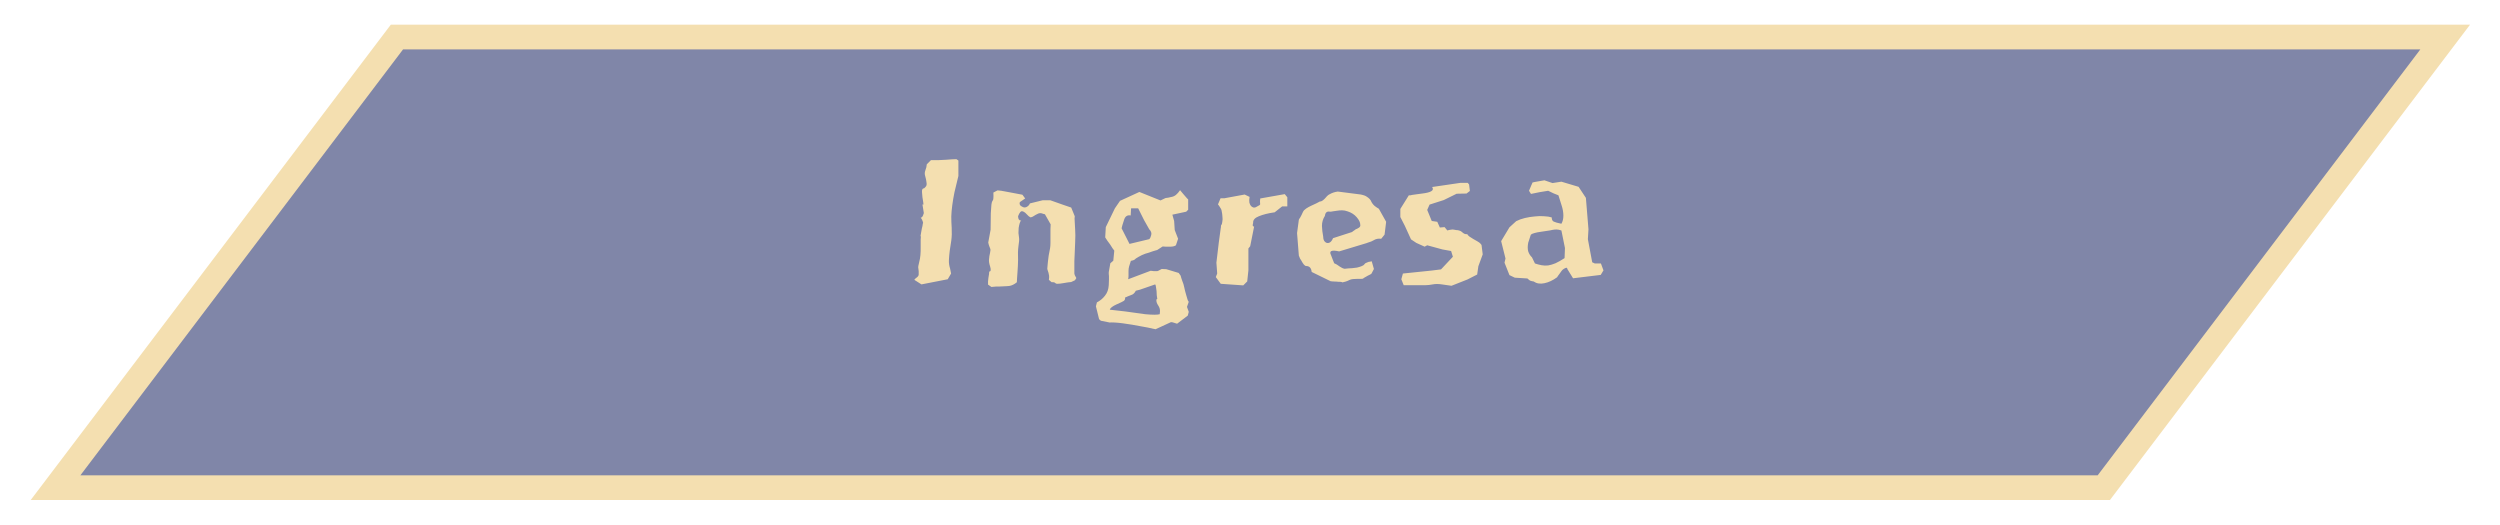 <svg width="405" height="85" viewBox="0 0 405 85" fill="none" xmlns="http://www.w3.org/2000/svg">
<g filter="url(#filter0_d_34_15)">
<path d="M64.303 2H396.121L340.818 75L9 75L64.303 2Z" fill="#8086A8"/>
<path d="M64.303 2H396.121L340.818 75L9 75L64.303 2Z" stroke="#F4DFB0" stroke-width="4"/>
</g>
<path d="M155.26 26.008V28.504C155.004 29.507 154.79 30.392 154.62 31.16C154.47 31.907 154.353 32.6 154.268 33.24C154.182 33.88 154.129 34.488 154.108 35.064C154.108 35.64 154.129 36.248 154.172 36.888C154.214 37.656 154.193 38.349 154.108 38.968C154.022 39.587 153.937 40.152 153.852 40.664C153.788 41.176 153.745 41.667 153.724 42.136C153.702 42.584 153.766 43.043 153.916 43.512L154.076 44.312L153.532 45.24L149.276 46.072L148.124 45.336C148.145 45.251 148.262 45.133 148.476 44.984C148.71 44.813 148.828 44.643 148.828 44.472C148.828 44.216 148.828 44.035 148.828 43.928C148.828 43.821 148.806 43.651 148.764 43.416C148.721 43.309 148.774 42.968 148.924 42.392C149.094 41.795 149.169 40.984 149.148 39.96C149.148 39.448 149.148 39.075 149.148 38.84C149.169 38.584 149.18 38.424 149.18 38.36C149.201 38.275 149.201 38.243 149.18 38.264C149.18 38.285 149.158 38.296 149.116 38.296C149.137 38.125 149.169 37.933 149.212 37.72C149.254 37.485 149.297 37.251 149.34 37.016C149.382 36.888 149.414 36.76 149.436 36.632C149.457 36.504 149.478 36.365 149.5 36.216C149.564 36.152 149.553 36.024 149.468 35.832C149.404 35.64 149.329 35.491 149.244 35.384C149.18 35.277 149.148 35.235 149.148 35.256C149.148 35.256 149.169 35.256 149.212 35.256C149.254 35.256 149.318 35.213 149.404 35.128C149.489 35.021 149.574 34.819 149.66 34.52L149.436 33.112C149.478 33.112 149.51 33.123 149.532 33.144C149.574 33.165 149.596 33.155 149.596 33.112C149.596 33.048 149.585 32.931 149.564 32.76C149.542 32.589 149.5 32.323 149.436 31.96C149.35 31.256 149.34 30.84 149.404 30.712C149.468 30.563 149.564 30.499 149.692 30.52C149.798 30.435 149.884 30.349 149.948 30.264C150.033 30.179 150.086 30.072 150.108 29.944C150.129 29.816 150.118 29.645 150.076 29.432C150.054 29.197 149.99 28.899 149.884 28.536C149.777 28.216 149.788 27.896 149.916 27.576C150.044 27.256 150.118 26.936 150.14 26.616L150.812 25.944C151.11 25.944 151.505 25.944 151.996 25.944C152.486 25.923 152.913 25.901 153.276 25.88C154.044 25.816 154.598 25.784 154.94 25.784L155.26 26.008ZM163.487 46.328C163.423 46.328 163.284 46.339 163.071 46.36C162.879 46.36 162.665 46.371 162.431 46.392C162.196 46.392 161.972 46.403 161.759 46.424C161.545 46.424 161.396 46.424 161.311 46.424L160.607 46.488L160.063 46.104C160.041 45.784 160.063 45.411 160.127 44.984C160.212 44.557 160.255 44.227 160.255 43.992C160.511 43.992 160.564 43.736 160.415 43.224C160.244 42.712 160.18 42.307 160.223 42.008C160.244 41.667 160.297 41.325 160.383 40.984C160.468 40.621 160.479 40.387 160.415 40.28C160.372 40.152 160.319 40.013 160.255 39.864C160.191 39.693 160.137 39.501 160.095 39.288L160.479 37.208C160.479 36.056 160.489 35.171 160.511 34.552C160.553 33.933 160.585 33.475 160.607 33.176C160.649 32.877 160.692 32.696 160.735 32.632C160.799 32.547 160.841 32.472 160.863 32.408C160.905 32.344 160.927 32.237 160.927 32.088C160.948 31.939 160.948 31.64 160.927 31.192L161.599 30.84C161.961 30.861 162.399 30.925 162.911 31.032C163.444 31.117 163.956 31.213 164.447 31.32C164.703 31.363 164.927 31.405 165.119 31.448C165.311 31.469 165.481 31.501 165.631 31.544L166.079 32.152C165.673 32.429 165.407 32.611 165.279 32.696C165.151 32.781 165.14 32.963 165.247 33.24C165.631 33.581 165.961 33.688 166.239 33.56C166.537 33.432 166.74 33.229 166.847 32.952L168.927 32.44H170.143L170.687 32.632C171.199 32.803 171.711 32.984 172.223 33.176C172.756 33.368 173.193 33.517 173.535 33.624L174.111 35.032L174.079 35.416C174.121 36.035 174.153 36.632 174.175 37.208C174.217 37.763 174.217 38.445 174.175 39.256C174.153 39.768 174.132 40.291 174.111 40.824C174.089 41.336 174.068 41.827 174.047 42.296C174.047 42.765 174.047 43.181 174.047 43.544C174.047 43.885 174.047 44.141 174.047 44.312C174.047 44.333 174.068 44.419 174.111 44.568C174.175 44.717 174.26 44.877 174.367 45.048L174.143 45.4L173.535 45.688C173.236 45.709 172.852 45.763 172.383 45.848C171.935 45.933 171.561 45.976 171.263 45.976C171.135 45.976 171.028 45.933 170.943 45.848C170.857 45.741 170.665 45.699 170.367 45.72L169.919 45.336C169.961 45.059 169.972 44.835 169.951 44.664C169.929 44.472 169.897 44.312 169.855 44.184C169.812 44.035 169.769 43.907 169.727 43.8C169.684 43.693 169.663 43.587 169.663 43.48C169.684 43.16 169.716 42.808 169.759 42.424C169.801 42.125 169.844 41.784 169.887 41.4C169.951 40.995 170.025 40.6 170.111 40.216C170.153 39.981 170.175 39.683 170.175 39.32C170.175 38.936 170.175 38.563 170.175 38.2C170.175 37.816 170.175 37.453 170.175 37.112C170.175 36.771 170.185 36.515 170.207 36.344L169.279 34.712C169.193 34.691 169.108 34.669 169.023 34.648C168.937 34.627 168.841 34.595 168.735 34.552C168.564 34.509 168.393 34.52 168.223 34.584C168.073 34.648 167.924 34.723 167.775 34.808C167.625 34.893 167.487 34.979 167.359 35.064C167.231 35.149 167.113 35.192 167.007 35.192C167.007 35.256 166.889 35.203 166.655 35.032C166.441 34.84 166.26 34.659 166.111 34.488C165.748 34.189 165.481 34.136 165.311 34.328C165.161 34.499 165.033 34.733 164.927 35.032C164.948 35.267 164.98 35.427 165.023 35.512C165.087 35.597 165.151 35.661 165.215 35.704C165.3 35.725 165.375 35.725 165.439 35.704C165.332 35.789 165.247 35.949 165.183 36.184C165.119 36.397 165.065 36.643 165.023 36.92C165.001 37.176 164.991 37.453 164.991 37.752C165.012 38.029 165.044 38.285 165.087 38.52C165.129 38.776 165.097 39.224 164.991 39.864C164.905 40.504 164.884 41.24 164.927 42.072C164.927 42.392 164.916 42.733 164.895 43.096C164.873 43.437 164.852 43.779 164.831 44.12C164.809 44.44 164.788 44.739 164.767 45.016C164.745 45.272 164.735 45.475 164.735 45.624V45.72C164.329 46.061 163.913 46.264 163.487 46.328ZM190.499 39.736C190.285 39.885 189.987 39.96 189.603 39.96C189.304 39.96 189.048 39.96 188.835 39.96C188.643 39.96 188.483 39.949 188.355 39.928L187.459 40.504C187.395 40.525 187.277 40.557 187.107 40.6C187 40.643 186.861 40.685 186.691 40.728C186.541 40.771 186.36 40.835 186.147 40.92C185.72 41.027 185.325 41.165 184.963 41.336C184.621 41.507 184.301 41.688 184.003 41.88C183.853 42.051 183.672 42.157 183.459 42.2C183.245 42.221 183.149 42.275 183.171 42.36C183.064 42.659 182.979 42.925 182.915 43.16C182.851 43.395 182.819 43.64 182.819 43.896C182.819 44.195 182.819 44.461 182.819 44.696C182.819 44.931 182.797 45.112 182.755 45.24L186.403 43.864C186.637 43.907 186.819 43.928 186.947 43.928C187.075 43.928 187.192 43.928 187.299 43.928C187.405 43.949 187.523 43.928 187.651 43.864C187.779 43.779 187.96 43.683 188.195 43.576L188.931 43.608L190.947 44.216L191.267 44.664C191.309 44.856 191.395 45.133 191.523 45.496C191.672 45.837 191.779 46.179 191.843 46.52C191.885 46.691 191.928 46.883 191.971 47.096C192.035 47.331 192.109 47.597 192.195 47.896C192.344 48.493 192.472 48.824 192.579 48.888L192.291 49.72L192.579 50.52L192.419 51.128L190.691 52.44C190.605 52.419 190.531 52.397 190.467 52.376C190.403 52.355 190.339 52.333 190.275 52.312C190.168 52.269 190.061 52.237 189.955 52.216C189.848 52.195 189.763 52.184 189.699 52.184L187.203 53.336C187.117 53.315 187.021 53.293 186.915 53.272C186.829 53.272 186.733 53.251 186.627 53.208C186.435 53.165 186.179 53.112 185.859 53.048C185.56 53.005 185.208 52.941 184.803 52.856C184.397 52.771 183.928 52.685 183.395 52.6C182.883 52.515 182.381 52.44 181.891 52.376C181.421 52.312 180.984 52.269 180.579 52.248C180.195 52.227 179.928 52.227 179.779 52.248L178.339 51.96L178.051 51.704L177.539 49.624L177.699 48.984C178.211 48.728 178.648 48.365 179.011 47.896C179.373 47.448 179.576 46.883 179.619 46.2C179.64 45.837 179.651 45.539 179.651 45.304C179.651 45.069 179.651 44.877 179.651 44.728C179.651 44.579 179.64 44.461 179.619 44.376C179.619 44.291 179.619 44.195 179.619 44.088L179.875 42.648L180.355 42.232L180.515 40.6C180.451 40.515 180.355 40.387 180.227 40.216C180.12 40.024 179.992 39.821 179.843 39.608C179.693 39.395 179.544 39.192 179.395 39C179.267 38.787 179.149 38.605 179.043 38.456L179.139 36.792L180.611 33.752L181.443 32.536L184.579 31.096L188.003 32.472L188.803 32.088C188.867 32.088 188.931 32.077 188.995 32.056C189.059 32.035 189.144 32.024 189.251 32.024C189.357 32.003 189.496 31.971 189.667 31.928C189.987 31.885 190.264 31.768 190.499 31.576C190.733 31.384 190.957 31.128 191.171 30.808C191.341 31.021 191.501 31.213 191.651 31.384C191.8 31.555 191.939 31.715 192.067 31.864C192.152 31.949 192.227 32.035 192.291 32.12C192.355 32.184 192.419 32.248 192.483 32.312V33.976L192.163 34.296L189.923 34.776L190.211 35.8L190.307 37.272L190.851 38.68L190.499 39.736ZM182.979 39.512L186.179 38.744C186.328 38.595 186.435 38.371 186.499 38.072C186.584 37.752 186.477 37.443 186.179 37.144L185.347 35.672L184.387 33.752H183.235L183.171 34.904C182.616 34.797 182.253 35.053 182.083 35.672C181.976 35.992 181.891 36.259 181.827 36.472C181.763 36.664 181.72 36.835 181.699 36.984L182.979 39.512ZM182.307 50.456L185.539 50.904C186.733 51.011 187.512 51.011 187.875 50.904C187.896 50.797 187.907 50.68 187.907 50.552C187.928 50.445 187.928 50.339 187.907 50.232C187.907 50.019 187.811 49.763 187.619 49.464C187.427 49.187 187.331 48.909 187.331 48.632C187.331 48.525 187.363 48.461 187.427 48.44C187.491 48.44 187.501 48.387 187.459 48.28C187.437 48.195 187.416 48.045 187.395 47.832C187.395 47.619 187.384 47.395 187.363 47.16C187.341 46.925 187.309 46.701 187.267 46.488C187.245 46.275 187.203 46.136 187.139 46.072C187.011 46.115 186.797 46.189 186.499 46.296C186.221 46.403 185.912 46.509 185.571 46.616C185.251 46.723 184.941 46.829 184.643 46.936C184.344 47.021 184.131 47.075 184.003 47.096C183.811 47.48 183.555 47.715 183.235 47.8C182.936 47.907 182.605 48.045 182.243 48.216C182.307 48.387 182.253 48.557 182.083 48.728C181.933 48.835 181.539 49.027 180.899 49.304C180.237 49.603 179.864 49.891 179.779 50.168L182.307 50.456ZM208.545 31.96V33.432H207.713L206.497 34.392C205.452 34.541 204.599 34.755 203.937 35.032C203.276 35.288 202.967 35.651 203.009 36.12C202.967 36.227 202.945 36.355 202.945 36.504C202.945 36.632 203.02 36.696 203.169 36.696L202.529 39.896L202.241 40.248V43.8L202.049 45.592L201.409 46.232L197.761 45.976L196.961 44.888L197.185 44.312L197.057 42.552L197.441 39.32L197.761 36.952C197.761 36.888 197.772 36.835 197.793 36.792C197.793 36.749 197.793 36.696 197.793 36.632C197.815 36.568 197.825 36.515 197.825 36.472C197.932 36.387 197.996 36.195 198.017 35.896C198.06 35.597 198.071 35.405 198.049 35.32C198.049 35.171 198.039 35.032 198.017 34.904C198.017 34.776 197.975 34.499 197.889 34.072C197.868 33.944 197.793 33.795 197.665 33.624C197.559 33.432 197.441 33.261 197.313 33.112L197.729 32.12H198.337L201.633 31.512L202.433 31.896C202.369 32.259 202.359 32.568 202.401 32.824C202.465 33.059 202.551 33.24 202.657 33.368C202.785 33.496 202.924 33.581 203.073 33.624C203.223 33.645 203.351 33.624 203.457 33.56L204.033 33.24C204.14 33.197 204.172 33.08 204.129 32.888C204.108 32.696 204.119 32.451 204.161 32.152L208.129 31.448L208.545 31.96ZM223.756 38.68C223.287 38.616 222.871 38.701 222.508 38.936C222.38 39 222.252 39.064 222.124 39.128C221.996 39.171 221.868 39.213 221.74 39.256C221.676 39.277 221.612 39.299 221.548 39.32C221.484 39.341 221.431 39.363 221.388 39.384L216.94 40.728C215.703 40.451 215.265 40.653 215.628 41.336C215.692 41.485 215.777 41.709 215.884 42.008C215.991 42.307 216.076 42.52 216.14 42.648C216.417 42.755 216.705 42.925 217.004 43.16C217.303 43.373 217.58 43.501 217.836 43.544L218.412 43.48C218.561 43.48 218.764 43.469 219.02 43.448C219.297 43.427 219.564 43.395 219.82 43.352C220.097 43.288 220.343 43.213 220.556 43.128C220.791 43.043 220.951 42.936 221.036 42.808C221.1 42.701 221.196 42.627 221.324 42.584C221.452 42.52 221.58 42.467 221.708 42.424C221.793 42.403 221.868 42.392 221.932 42.392C222.017 42.371 222.113 42.349 222.22 42.328L222.572 43.576L222.188 44.312C222.167 44.355 222.092 44.408 221.964 44.472C221.857 44.515 221.729 44.579 221.58 44.664C221.431 44.749 221.281 44.835 221.132 44.92C221.004 44.984 220.908 45.048 220.844 45.112C220.801 45.155 220.684 45.176 220.492 45.176C220.321 45.176 220.119 45.176 219.884 45.176C219.671 45.176 219.447 45.187 219.212 45.208C218.977 45.229 218.796 45.272 218.668 45.336C218.369 45.485 218.135 45.581 217.964 45.624C217.815 45.667 217.687 45.699 217.58 45.72C217.473 45.763 217.399 45.752 217.356 45.688C217.313 45.667 217.239 45.656 217.132 45.656C217.068 45.656 216.983 45.656 216.876 45.656C216.769 45.656 216.663 45.645 216.556 45.624C216.279 45.603 216.055 45.592 215.884 45.592C215.713 45.571 215.607 45.56 215.564 45.56L212.492 44.056C212.428 43.416 212.129 43.096 211.596 43.096C211.489 43.096 211.361 43.011 211.212 42.84C211.063 42.648 210.935 42.445 210.828 42.232C210.743 42.125 210.668 42.008 210.604 41.88C210.54 41.731 210.476 41.571 210.412 41.4L210.124 37.752L210.412 35.608C210.433 35.523 210.497 35.416 210.604 35.288C210.732 35.075 210.892 34.755 211.084 34.328C211.169 34.136 211.34 33.955 211.596 33.784C211.852 33.613 212.119 33.464 212.396 33.336C212.695 33.187 212.972 33.059 213.228 32.952C213.505 32.824 213.708 32.717 213.836 32.632C214.092 32.675 214.465 32.397 214.956 31.8C215.084 31.651 215.244 31.533 215.436 31.448C215.628 31.341 215.82 31.256 216.012 31.192C216.119 31.149 216.236 31.117 216.364 31.096C216.492 31.075 216.609 31.053 216.716 31.032L220.46 31.512C220.673 31.555 220.897 31.619 221.132 31.704C221.303 31.789 221.473 31.896 221.644 32.024C221.815 32.152 221.953 32.301 222.06 32.472C222.209 32.835 222.423 33.133 222.7 33.368C222.977 33.581 223.201 33.731 223.372 33.816L224.556 35.928L224.3 38.008L223.756 38.68ZM219.02 37.592L219.276 37.4C219.34 37.357 219.404 37.315 219.468 37.272C219.532 37.208 219.585 37.165 219.628 37.144C219.777 37.101 219.948 37.016 220.14 36.888C220.332 36.76 220.407 36.6 220.364 36.408C220.364 36.045 220.172 35.64 219.788 35.192C219.404 34.744 218.903 34.424 218.284 34.232C217.985 34.125 217.697 34.072 217.42 34.072C217.143 34.072 216.876 34.093 216.62 34.136C216.385 34.157 216.161 34.189 215.948 34.232C215.756 34.275 215.596 34.296 215.468 34.296C214.977 34.189 214.7 34.413 214.636 34.968C214.316 35.459 214.156 36.003 214.156 36.6C214.177 37.176 214.241 37.731 214.348 38.264C214.348 38.563 214.401 38.808 214.508 39C214.636 39.192 214.785 39.309 214.956 39.352C215.127 39.395 215.297 39.363 215.468 39.256C215.66 39.128 215.82 38.904 215.948 38.584L219.02 37.592ZM226.855 33.848L228.231 31.64C228.316 31.64 228.401 31.64 228.487 31.64C228.572 31.619 228.668 31.597 228.775 31.576C228.945 31.555 229.169 31.523 229.447 31.48C229.724 31.437 230.044 31.395 230.407 31.352C231.857 31.181 232.391 30.829 232.007 30.296L236.583 29.624H237.767L237.991 29.88L238.119 30.936L237.575 31.352L235.975 31.384L233.895 32.408L231.591 33.144L231.207 34.008L231.943 35.8L232.839 35.928L233.255 36.856L234.023 36.792L234.471 37.336C234.663 37.272 234.855 37.229 235.047 37.208C235.239 37.165 235.409 37.165 235.559 37.208C235.665 37.229 235.783 37.251 235.911 37.272C236.039 37.272 236.188 37.293 236.359 37.336C236.572 37.4 236.721 37.475 236.807 37.56C236.892 37.624 236.967 37.688 237.031 37.752C237.095 37.795 237.169 37.837 237.255 37.88C237.34 37.923 237.489 37.944 237.703 37.944C237.767 38.072 237.884 38.2 238.055 38.328C238.247 38.456 238.449 38.584 238.663 38.712C238.897 38.84 239.121 38.968 239.335 39.096C239.569 39.224 239.74 39.352 239.847 39.48C239.889 39.523 239.911 39.555 239.911 39.576C239.932 39.597 239.964 39.629 240.007 39.672L240.199 41.208L239.495 43.128L239.303 44.472L237.735 45.272L235.143 46.296L233.575 46.072C233.02 45.987 232.529 45.987 232.103 46.072C231.676 46.157 231.281 46.2 230.919 46.2H227.399L227.015 45.24L227.271 44.312L231.911 43.832L233.447 43.64L235.367 41.592L235.079 40.664L233.671 40.408L231.207 39.736L230.791 39.96L229.447 39.352L228.583 38.776L227.591 36.6L226.855 35.16V33.848ZM259.315 44.536L254.835 45.08L253.907 43.576C253.907 43.299 253.694 43.309 253.267 43.608C253.161 43.672 253.054 43.779 252.947 43.928C252.841 44.077 252.734 44.227 252.627 44.376C252.563 44.461 252.499 44.547 252.435 44.632C252.371 44.717 252.307 44.813 252.243 44.92C251.582 45.411 250.899 45.731 250.195 45.88C249.513 46.029 248.926 45.933 248.435 45.592C248.073 45.549 247.827 45.464 247.699 45.336C247.635 45.293 247.55 45.219 247.443 45.112L245.395 44.984L244.531 44.568L243.731 42.552L243.891 41.88L243.187 39.064L244.531 36.824L245.619 35.832C246.025 35.619 246.494 35.448 247.027 35.32C247.561 35.192 248.094 35.107 248.627 35.064C249.161 35 249.673 34.989 250.163 35.032C250.654 35.053 251.059 35.117 251.379 35.224C251.379 35.565 251.486 35.789 251.699 35.896C251.913 36.003 252.329 36.12 252.947 36.248C253.161 35.885 253.267 35.448 253.267 34.936C253.267 34.403 253.171 33.848 252.979 33.272L252.467 31.64C252.297 31.576 252.03 31.469 251.667 31.32C251.326 31.149 251.038 31.011 250.803 30.904L249.427 31.128L248.019 31.416L247.699 30.904L248.051 30.072L248.275 29.56L248.723 29.464L250.195 29.208L251.507 29.656L252.947 29.432L255.731 30.264L256.915 32.056L257.331 37.144L257.235 38.744L257.939 42.488L258.355 42.68H259.347L259.763 43.8L259.315 44.536ZM247.571 39.32C247.465 39.875 247.465 40.344 247.571 40.728C247.699 41.112 247.902 41.432 248.179 41.688L248.659 42.68C249.043 42.808 249.406 42.904 249.747 42.968C250.089 43.032 250.441 43.043 250.803 43C251.187 42.936 251.582 42.819 251.987 42.648C252.414 42.456 252.905 42.179 253.459 41.816L253.523 40.184L252.947 37.336C252.649 37.229 252.382 37.176 252.147 37.176C251.934 37.176 251.721 37.197 251.507 37.24C251.251 37.304 250.953 37.357 250.611 37.4C250.27 37.443 249.918 37.496 249.555 37.56C249.214 37.603 248.894 37.667 248.595 37.752C248.318 37.816 248.115 37.912 247.987 38.04L247.571 39.32Z" fill="#F4DFB0"/>
<defs>
<filter id="filter0_d_34_15" x="0.976" y="0" width="403.17" height="85" filterUnits="userSpaceOnUse" color-interpolation-filters="sRGB">
<feFlood flood-opacity="0" result="BackgroundImageFix"/>
<feColorMatrix in="SourceAlpha" type="matrix" values="0 0 0 0 0 0 0 0 0 0 0 0 0 0 0 0 0 0 127 0" result="hardAlpha"/>
<feOffset dy="4"/>
<feGaussianBlur stdDeviation="2"/>
<feComposite in2="hardAlpha" operator="out"/>
<feColorMatrix type="matrix" values="0 0 0 0 0 0 0 0 0 0 0 0 0 0 0 0 0 0 0.25 0"/>
<feBlend mode="normal" in2="BackgroundImageFix" result="effect1_dropShadow_34_15"/>
<feBlend mode="normal" in="SourceGraphic" in2="effect1_dropShadow_34_15" result="shape"/>
</filter>
</defs>
</svg>

